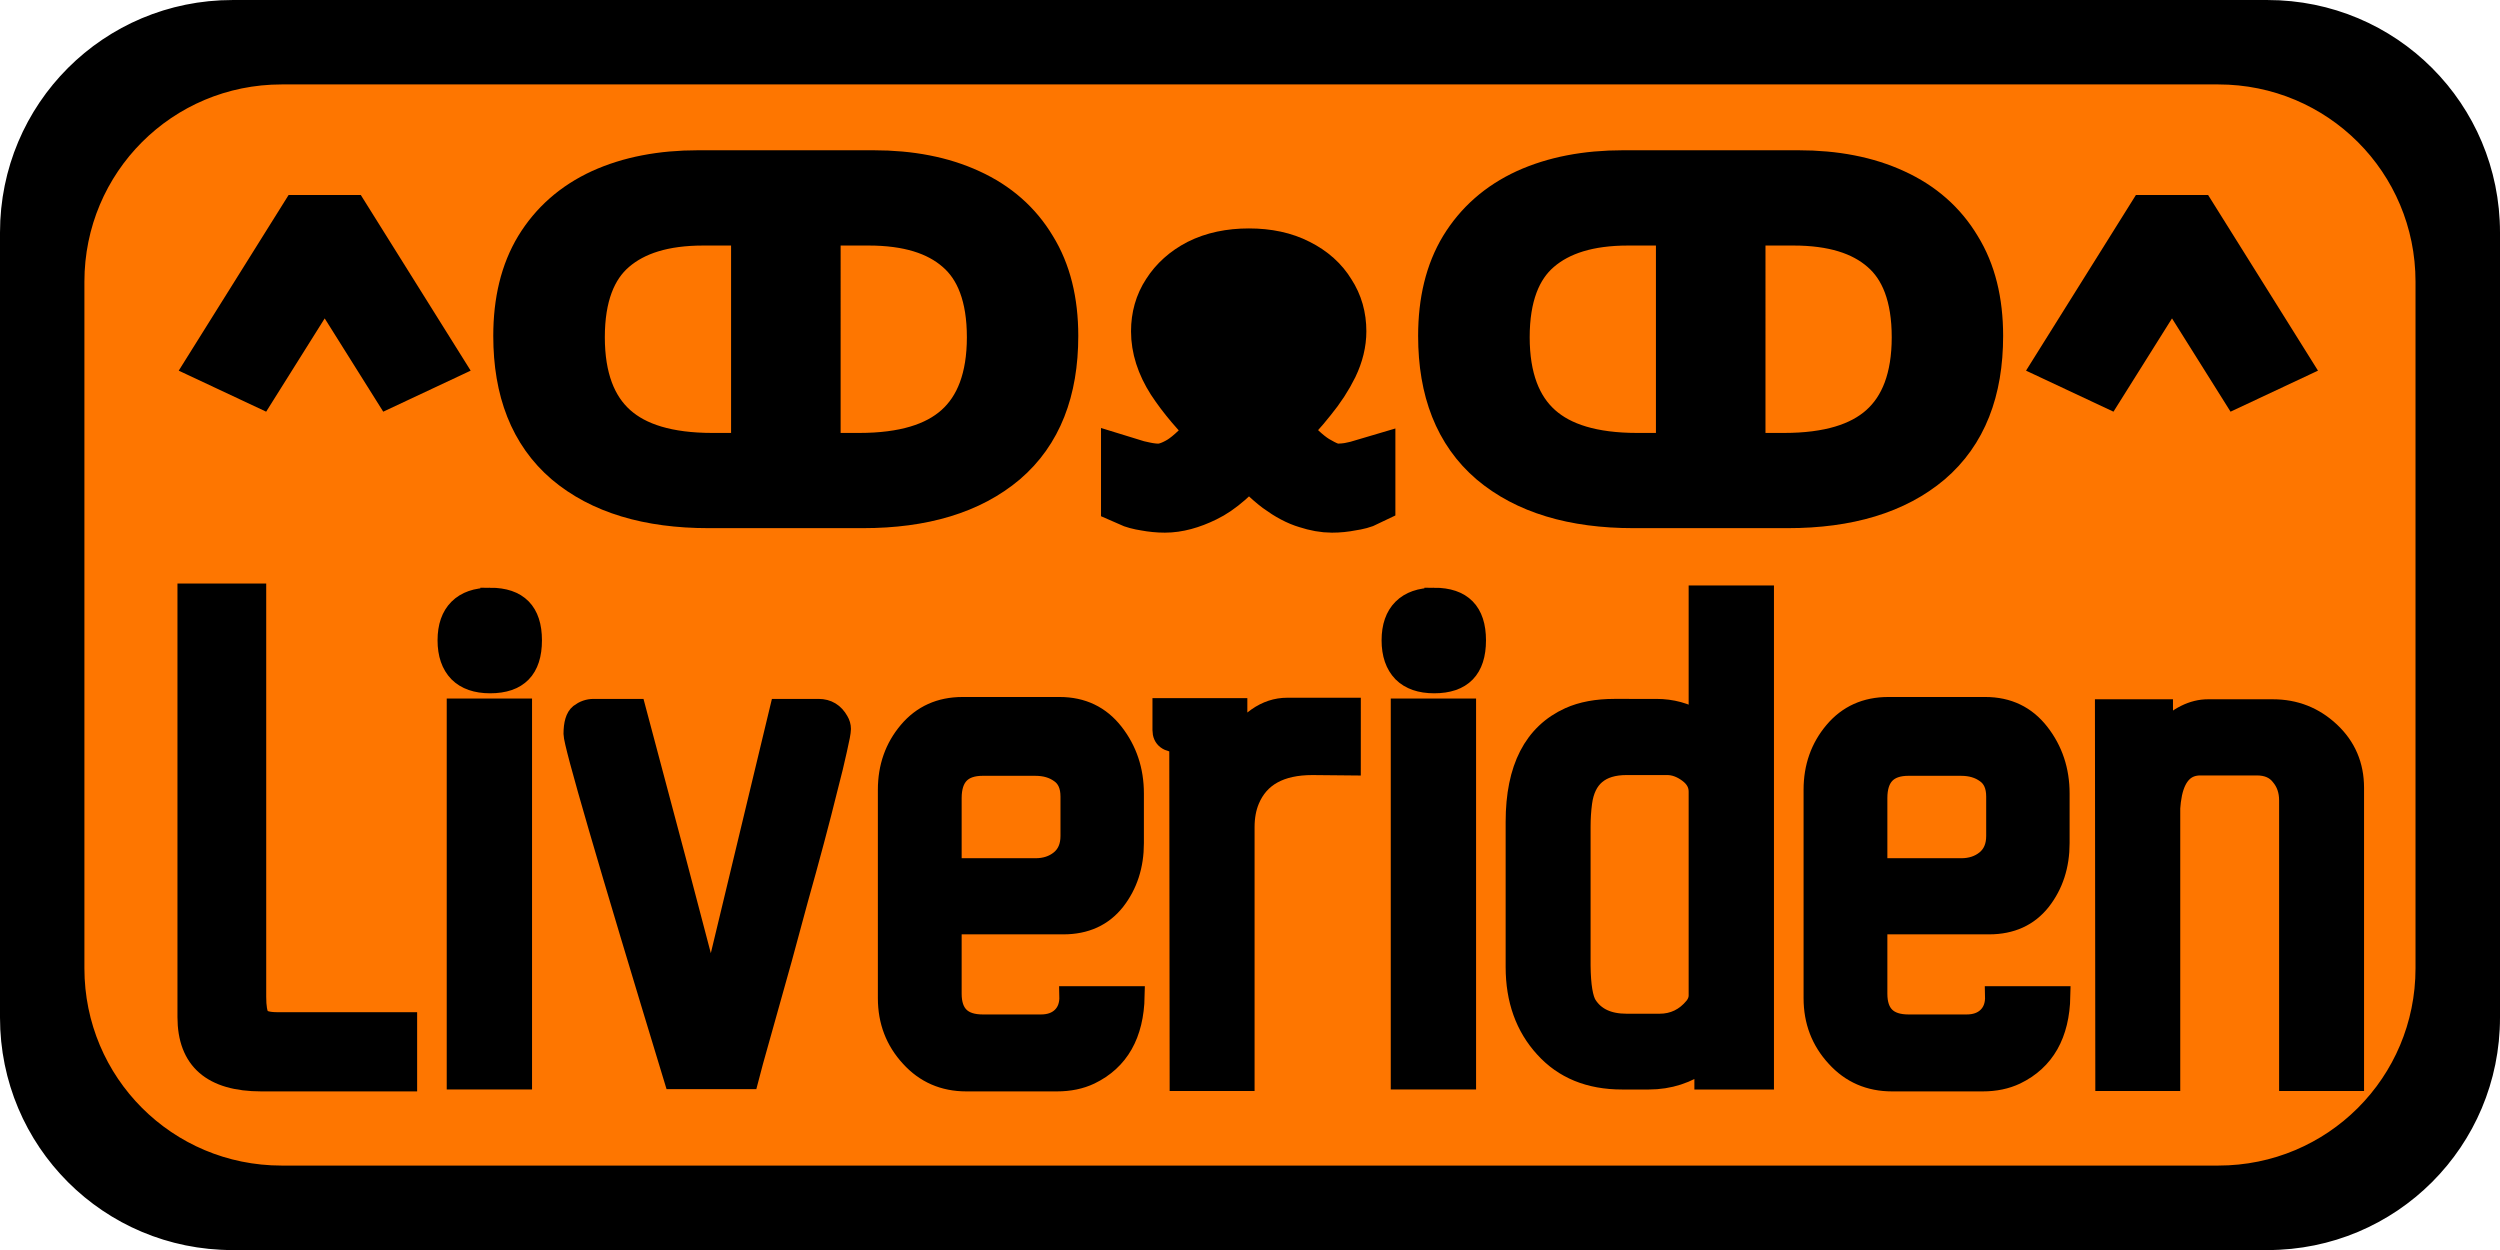 <?xml version="1.0" encoding="UTF-8" standalone="no"?>
<!-- Created with Inkscape (http://www.inkscape.org/) -->

<svg
   width="128"
   height="64"
   viewBox="0 0 33.867 16.933"
   version="1.1"
   id="svg317"
   inkscape:version="1.2.2 (1:1.2.2+202305151914+b0a8486541)"
   sodipodi:docname="liveriden-logo.svg"
   inkscape:export-filename="../liveriden-logo.svg"
   inkscape:export-xdpi="19.143467"
   inkscape:export-ydpi="19.143467"
   xmlns:inkscape="http://www.inkscape.org/namespaces/inkscape"
   xmlns:sodipodi="http://sodipodi.sourceforge.net/DTD/sodipodi-0.dtd"
   xmlns:xlink="http://www.w3.org/1999/xlink"
   xmlns="http://www.w3.org/2000/svg"
   xmlns:svg="http://www.w3.org/2000/svg">
  <sodipodi:namedview
     id="namedview319"
     pagecolor="#ffffff"
     bordercolor="#000000"
     borderopacity="0.25"
     inkscape:showpageshadow="2"
     inkscape:pageopacity="0.0"
     inkscape:pagecheckerboard="false"
     inkscape:deskcolor="#d1d1d1"
     inkscape:document-units="px"
     showgrid="false"
     inkscape:zoom="3.6203867"
     inkscape:cx="64.772086"
     inkscape:cy="32.593203"
     inkscape:window-width="1280"
     inkscape:window-height="967"
     inkscape:window-x="0"
     inkscape:window-y="0"
     inkscape:window-maximized="1"
     inkscape:current-layer="layer1" />
  <defs
     id="defs314">
    <linearGradient
       id="linearGradient5492"
       inkscape:swatch="solid">
      <stop
         style="stop-color:#fe7600;stop-opacity:1;"
         offset="0"
         id="stop5490" />
    </linearGradient>
    <linearGradient
       id="linearGradient5372"
       inkscape:swatch="solid">
      <stop
         style="stop-color:#fe7600;stop-opacity:1;"
         offset="0"
         id="stop5370" />
    </linearGradient>
    <rect
       x="70.077"
       y="442.63"
       width="656.457"
       height="194.714"
       id="rect5312" />
    <linearGradient
       id="linearGradient5037"
       inkscape:swatch="solid">
      <stop
         style="stop-color:#fe7600;stop-opacity:1;"
         offset="0"
         id="stop5035" />
    </linearGradient>
    <linearGradient
       id="kot"
       inkscape:swatch="solid">
      <stop
         style="stop-color:#000000;stop-opacity:1;"
         offset="0"
         id="stop5029" />
    </linearGradient>
    <linearGradient
       id="liveriden"
       inkscape:swatch="solid">
      <stop
         style="stop-color:#fe7600;stop-opacity:1;"
         offset="0"
         id="stop4297" />
    </linearGradient>
    <rect
       x="205.261"
       y="184.829"
       width="939.653"
       height="326.77"
       id="rect375" />
    <linearGradient
       inkscape:collect="always"
       xlink:href="#liveriden"
       id="linearGradient5039"
       gradientUnits="userSpaceOnUse" />
    <linearGradient
       inkscape:collect="always"
       xlink:href="#kot"
       id="linearGradient5494"
       x1="-0.5"
       y1="90.228"
       x2="339.167"
       y2="90.228"
       gradientUnits="userSpaceOnUse"
       gradientTransform="matrix(0.1,0,0,0.145,152.458,82.189)" />
    <linearGradient
       inkscape:collect="always"
       xlink:href="#liveriden"
       id="linearGradient5705"
       gradientUnits="userSpaceOnUse"
       gradientTransform="matrix(0.093,0,0,0.127,153.511,83.824)"
       x1="-0.5"
       y1="90.228"
       x2="339.167"
       y2="90.228" />
    <linearGradient
       inkscape:collect="always"
       xlink:href="#kot"
       id="linearGradient382"
       gradientUnits="userSpaceOnUse"
       gradientTransform="matrix(0.8,0,0,0.8,96.518,9.553)"
       x1="7.242"
       y1="97.133"
       x2="155.346"
       y2="97.133" />
  </defs>
  <g
     inkscape:groupmode="layer"
     id="layer2"
     inkscape:label="Слой 1"
     style="fill:url(#linearGradient5039);fill-opacity:1;fill-rule:nonzero;stroke-width:1;stroke-dasharray:none"
     transform="translate(-152.4,-86.783)" />
  <g
     inkscape:label="Слой 2"
     inkscape:groupmode="layer"
     id="layer1"
     style="display:inline"
     transform="translate(-152.4,-86.783)">
    <g
       id="g518">
      <path
         id="rect5256"
         style="fill:url(#linearGradient5494);stroke:#000000;stroke-width:0.094"
         transform="translate(7.5000003e-7)"
         d="m 155.55,86.83 h 27.567 c 1.719,0 3.103,1.384 3.103,3.103 v 10.634 c 0,1.719 -1.384,3.103 -3.103,3.103 h -27.567 c -1.719,0 -3.103,-1.384 -3.103,-3.103 V 89.933 c 0,-1.719 1.384,-3.103 3.103,-3.103 z" />
      <path
         id="rect5703"
         style="fill:url(#linearGradient5705);stroke:#000000;stroke-width:0.085"
         transform="translate(7.5000003e-7)"
         d="m 156.215,87.884 h 26.236 c 1.504,0 2.714,1.211 2.714,2.714 v 9.303 c 0,1.504 -1.211,2.714 -2.714,2.714 h -26.236 c -1.504,0 -2.714,-1.211 -2.714,-2.714 v -9.303 c 0,-1.504 1.211,-2.714 2.714,-2.714 z" />
      <g
         aria-label="Liveriden"
         transform="matrix(0.265,0,0,0.265,-9.532,44.24)"
         id="text373"
         style="font-size:40px;font-family:Uroob;-inkscape-font-specification:Uroob;text-align:center;letter-spacing:0.6px;white-space:pre;shape-inside:url(#rect375);shape-padding:0.533;display:inline;stroke:#000000;stroke-width:1.002">
        <path
           d="m 624.426,215.83 q -3.789,0 -3.789,-3.301 v -21.66 h 3.535 v 20.625 q 0,0.781 0.176,1.035 0.176,0.254 0.898,0.254 h 6.641 v 3.047 z"
           id="path522" />
        <path
           d="m 636.12,191.084 q 2.148,0 2.148,2.188 0,2.207 -2.148,2.207 -1.055,0 -1.621,-0.566 -0.566,-0.586 -0.566,-1.641 0,-1.055 0.566,-1.621 0.566,-0.566 1.621,-0.566 z m 1.641,24.648 h -3.359 v -18.984 h 3.359 z"
           id="path524" />
        <path
           d="m 645.509,215.713 q -5.137,-16.875 -5.137,-17.656 0,-0.781 0.312,-1.035 0.332,-0.254 0.723,-0.254 h 2.168 q 2.188,8.184 3.848,14.551 0.195,-0.82 3.496,-14.551 h 1.992 q 0.684,0 1.035,0.625 0.117,0.195 0.117,0.41 0,0.215 -0.195,1.055 -0.176,0.82 -0.488,2.012 -0.293,1.191 -0.684,2.656 -0.391,1.465 -0.82,2.988 -0.41,1.523 -0.82,3.027 -0.41,1.484 -0.996,3.555 -0.586,2.07 -0.723,2.617 z"
           id="path526" />
        <path
           d="m 669.078,211.455 q -0.059,2.949 -2.285,4.023 -0.742,0.352 -1.699,0.352 h -4.629 q -1.738,0 -2.871,-1.25 -1.152,-1.25 -1.152,-3.008 V 200.908 q 0,-1.738 1.055,-2.988 1.055,-1.25 2.773,-1.25 h 4.961 q 1.738,0 2.773,1.328 1.035,1.328 1.035,3.105 v 2.539 q 0,1.719 -0.957,2.949 -0.957,1.211 -2.656,1.211 h -5.703 v 3.535 q 0,1.562 1.582,1.562 h 2.969 q 0.664,0 1.055,-0.371 0.41,-0.391 0.391,-1.074 z m -7.773,-11.758 q -1.582,0 -1.582,1.641 v 3.574 h 4.277 q 0.742,0 1.25,-0.41 0.527,-0.43 0.527,-1.23 v -2.012 q 0,-0.82 -0.527,-1.191 -0.508,-0.371 -1.25,-0.371 z"
           id="path528" />
        <path
           d="m 680.127,199.678 -1.973,-0.019 q -2.461,0 -3.203,1.777 -0.254,0.605 -0.254,1.387 v 12.988 h -3.34 l -0.019,-17.305 q -0.859,0 -0.859,-0.645 v -1.133 h 3.848 v 1.777 q 0.273,-0.781 0.996,-1.289 0.723,-0.508 1.543,-0.508 h 3.262 z"
           id="path530" />
        <path
           d="m 684.379,191.084 q 2.148,0 2.148,2.188 0,2.207 -2.148,2.207 -1.055,0 -1.621,-0.566 -0.566,-0.586 -0.566,-1.641 0,-1.055 0.566,-1.621 0.566,-0.566 1.621,-0.566 z m 1.641,24.648 h -3.359 v -18.984 h 3.359 z"
           id="path532" />
        <path
           d="m 695.741,196.768 q 1.172,0 2.148,0.586 v -6.387 h 3.359 v 24.766 h -3.066 v -0.918 q -1.27,0.918 -2.832,0.918 h -1.367 q -2.5,0 -3.965,-1.621 -1.484,-1.621 -1.484,-4.141 v -7.422 q 0,-4.102 2.754,-5.352 0.957,-0.43 2.305,-0.43 z m 2.148,14.648 v -10.41 q 0,-0.566 -0.527,-0.957 -0.527,-0.391 -1.074,-0.391 h -2.07 q -2.012,0 -2.266,1.914 -0.078,0.586 -0.078,1.23 v 7.109 q 0.019,1.523 0.332,2.012 0.605,0.938 2.012,0.938 h 1.68 q 1.074,0 1.777,-0.859 0.215,-0.273 0.215,-0.586 z"
           id="path534" />
        <path
           d="m 716.4,211.455 q -0.059,2.949 -2.285,4.023 -0.742,0.352 -1.699,0.352 h -4.629 q -1.738,0 -2.871,-1.25 -1.152,-1.25 -1.152,-3.008 V 200.908 q 0,-1.738 1.055,-2.988 1.055,-1.25 2.773,-1.25 h 4.961 q 1.738,0 2.773,1.328 1.035,1.328 1.035,3.105 v 2.539 q 0,1.719 -0.957,2.949 -0.957,1.211 -2.656,1.211 h -5.703 v 3.535 q 0,1.562 1.582,1.562 h 2.969 q 0.664,0 1.055,-0.371 0.41,-0.391 0.391,-1.074 z m -7.773,-11.758 q -1.582,0 -1.582,1.641 v 3.574 h 4.277 q 0.742,0 1.25,-0.41 0.527,-0.43 0.527,-1.23 v -2.012 q 0,-0.82 -0.527,-1.191 -0.508,-0.371 -1.25,-0.371 z"
           id="path536" />
        <path
           d="m 721.648,197.92 q 1.133,-1.133 2.285,-1.133 h 3.32 q 1.699,0 2.93,1.152 1.23,1.152 1.23,2.871 v 15 h -3.34 v -14.355 q 0,-0.742 -0.43,-1.25 -0.41,-0.527 -1.211,-0.527 h -2.852 q -1.152,-0.019 -1.465,1.426 -0.078,0.391 -0.098,0.742 v 13.965 h -3.34 l -0.019,-19.023 h 2.988 z"
           id="path538" />
      </g>
      <g
         aria-label="^ↀᴥↀ^"
         transform="scale(1.048,0.954)"
         id="text5318"
         style="font-size:6.35px;font-family:'Ubuntu Mono';-inkscape-font-specification:'Ubuntu Mono';text-align:center;letter-spacing:0.688px;text-anchor:middle;display:inline;fill:url(#linearGradient382);stroke:#000000;stroke-width:0.8">
        <path
           d="m 149.851,94.136 1.099,1.93 -0.419,0.216 -0.914,-1.6 -0.914,1.6 -0.419,-0.216 1.099,-1.93 z"
           id="path541" />
        <path
           d="m 154.578,98.067 q -1.124,0 -1.753,-0.584 -0.629,-0.591 -0.629,-1.746 0,-0.73 0.273,-1.226 0.279,-0.502 0.781,-0.756 0.508,-0.254 1.194,-0.254 h 2.267 q 0.686,0 1.187,0.254 0.508,0.254 0.781,0.756 0.279,0.495 0.279,1.226 0,1.156 -0.629,1.746 -0.629,0.584 -1.753,0.584 z m 0.051,-0.552 h 0.641 v -3.461 h -0.762 q -0.794,0 -1.232,0.413 -0.438,0.413 -0.438,1.289 0,1.759 1.791,1.759 z m 1.257,0 h 0.641 q 1.791,0 1.791,-1.759 0,-0.876 -0.438,-1.289 -0.432,-0.413 -1.232,-0.413 h -0.762 z"
           id="path543" />
        <path
           d="m 161.933,97.07 q 0.248,0.33 0.445,0.464 0.203,0.133 0.311,0.133 0.114,0 0.203,-0.019 0.089,-0.019 0.165,-0.044 v 0.445 q -0.07,0.038 -0.191,0.057 -0.114,0.025 -0.229,0.025 -0.133,0 -0.292,-0.057 -0.159,-0.051 -0.349,-0.203 -0.191,-0.159 -0.432,-0.464 -0.343,0.445 -0.61,0.584 -0.26,0.14 -0.476,0.14 -0.114,0 -0.235,-0.025 -0.114,-0.019 -0.191,-0.057 v -0.445 q 0.038,0.013 0.146,0.038 0.108,0.025 0.197,0.025 0.152,0 0.343,-0.127 0.191,-0.133 0.445,-0.47 -0.33,-0.349 -0.54,-0.699 -0.203,-0.349 -0.203,-0.699 0,-0.305 0.14,-0.54 0.14,-0.241 0.387,-0.381 0.254,-0.14 0.597,-0.14 0.343,0 0.591,0.14 0.254,0.14 0.387,0.381 0.14,0.235 0.14,0.54 0,0.241 -0.108,0.489 -0.108,0.241 -0.279,0.47 -0.165,0.229 -0.362,0.438 z"
           id="path545" />
        <path
           d="m 166.533,98.067 q -1.124,0 -1.753,-0.584 -0.629,-0.591 -0.629,-1.746 0,-0.73 0.273,-1.226 0.279,-0.502 0.781,-0.756 0.508,-0.254 1.194,-0.254 h 2.267 q 0.686,0 1.187,0.254 0.508,0.254 0.781,0.756 0.279,0.495 0.279,1.226 0,1.156 -0.629,1.746 -0.629,0.584 -1.753,0.584 z m 0.051,-0.552 h 0.641 v -3.461 h -0.762 q -0.794,0 -1.232,0.413 -0.438,0.413 -0.438,1.289 0,1.759 1.791,1.759 z m 1.257,0 h 0.641 q 1.791,0 1.791,-1.759 0,-0.876 -0.438,-1.289 -0.432,-0.413 -1.232,-0.413 h -0.762 z"
           id="path547" />
        <path
           d="m 173.73,94.136 1.099,1.93 -0.419,0.216 -0.914,-1.6 -0.914,1.6 -0.419,-0.216 1.099,-1.93 z"
           id="path549" />
      </g>
    </g>
  </g>
</svg>
